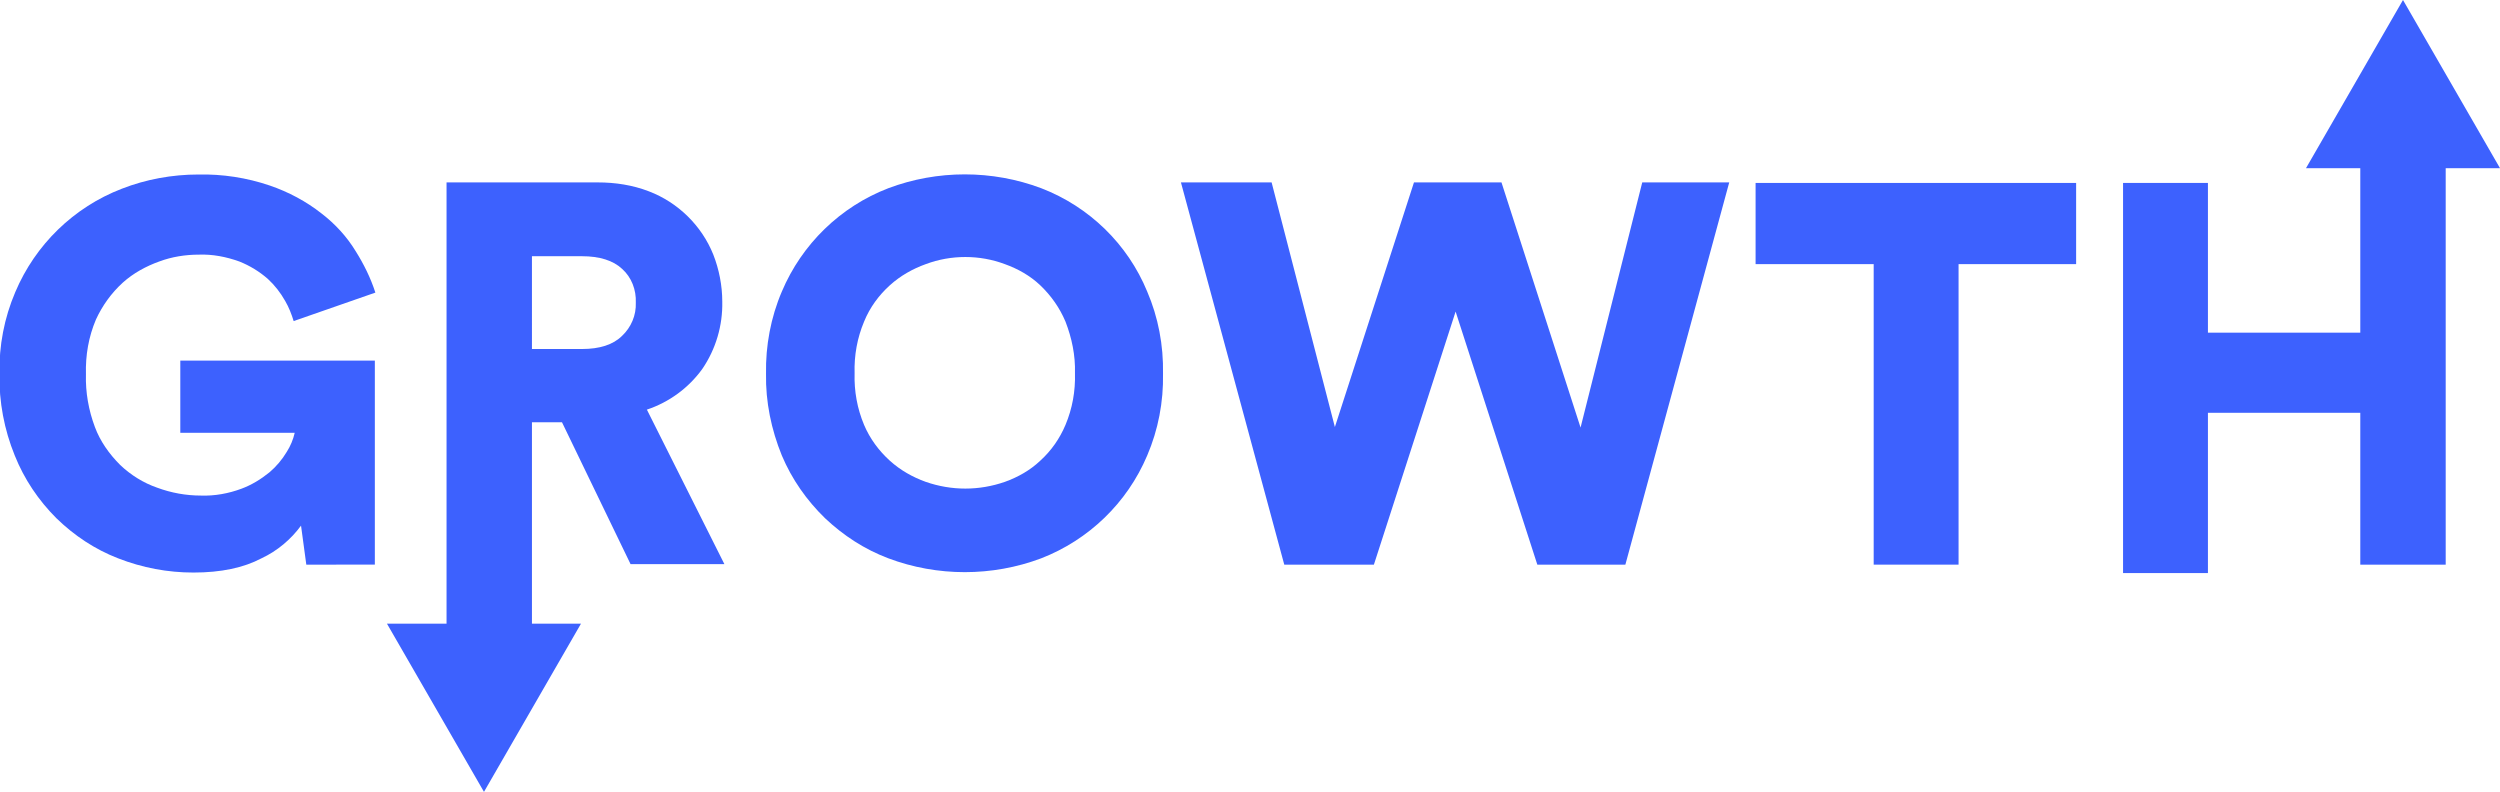 <?xml version="1.0" encoding="utf-8"?>
<!-- Generator: Adobe Illustrator 19.0.0, SVG Export Plug-In . SVG Version: 6.00 Build 0)  -->
<svg version="1.1" id="Layer_1" xmlns="http://www.w3.org/2000/svg" xmlns:xlink="http://www.w3.org/1999/xlink" x="0px" y="0px"
	 viewBox="-158 321.8 474.2 150.2" style="enable-background:new -158 321.8 474.2 150.2;" xml:space="preserve">
<style type="text/css">
	.st0{fill:#3D61FE;}
</style>
<title>logo</title>
<path class="st0" d="M-99.9,428.9l-1-7.4c-1.9,2.6-4.5,4.8-7.5,6.2c-3.4,1.8-7.7,2.7-12.9,2.7c-4.9,0-9.7-0.9-14.3-2.7
	c-4.4-1.7-8.3-4.3-11.7-7.6c-3.4-3.4-6.1-7.4-7.9-11.9c-2-4.9-3-10.2-2.9-15.5c-0.1-5.3,0.9-10.6,3-15.5c3.8-9,11.1-16.1,20.2-19.6
	c4.6-1.8,9.6-2.7,14.5-2.7c4.6-0.1,9.2,0.6,13.6,2.1c3.5,1.2,6.9,3,9.8,5.3c2.6,2,4.8,4.4,6.5,7.2c1.5,2.4,2.8,5,3.7,7.8l-15.5,5.4
	c-0.4-1.3-0.9-2.6-1.6-3.8c-0.9-1.6-2-3-3.3-4.2c-1.6-1.4-3.4-2.5-5.4-3.3c-2.5-0.9-5.1-1.4-7.7-1.3c-2.5,0-5.1,0.4-7.5,1.3
	c-2.5,0.9-4.9,2.2-6.9,4c-2.2,2-3.9,4.4-5.1,7c-1.4,3.3-2,6.8-1.9,10.4c-0.1,3.4,0.5,6.8,1.7,10c1,2.7,2.7,5.1,4.8,7.2
	c2,1.9,4.4,3.4,7,4.3c2.7,1,5.5,1.5,8.3,1.5c2.6,0.1,5.3-0.4,7.7-1.3c1.9-0.7,3.7-1.8,5.3-3.1c1.3-1.1,2.4-2.4,3.3-3.9
	c0.7-1.1,1.2-2.3,1.5-3.6h-21.7v-13.7h36.9v38.7C-86.8,428.9-99.9,428.9-99.9,428.9z"/>
<path class="st0" d="M-51.4,401.9h-5.7v41.5h-16.2v-87h28.7c3.3,0,6.6,0.5,9.7,1.7c5.5,2.1,10,6.5,12.2,12c1.1,2.8,1.7,5.9,1.7,8.9
	c0.1,4.5-1.2,9-3.8,12.8c-2.6,3.6-6.3,6.3-10.5,7.7l14.7,29.3h-17.8L-51.4,401.9z M-47.6,388c3.3,0,5.9-0.8,7.6-2.5
	c1.7-1.6,2.7-3.9,2.6-6.3c0.1-2.4-0.8-4.8-2.6-6.4c-1.7-1.6-4.3-2.4-7.6-2.4h-9.5V388H-47.6z"/>
<path class="st0" d="M-12.7,392.7c-0.1-5.3,0.9-10.7,3-15.6c3.8-9,11.1-16.1,20.2-19.6c9.3-3.5,19.7-3.5,29,0
	c9.1,3.5,16.4,10.6,20.1,19.6c2.1,4.9,3.1,10.2,3,15.6c0.1,5.3-0.9,10.6-3,15.5c-3.8,9-11.1,16-20.1,19.5c-9.3,3.5-19.7,3.5-29,0
	c-4.5-1.7-8.5-4.3-12-7.6c-3.5-3.4-6.3-7.4-8.2-11.9C-11.7,403.3-12.8,398-12.7,392.7z M4.1,392.6c-0.1,3.4,0.5,6.7,1.8,9.8
	c1.1,2.6,2.8,4.9,4.9,6.8c2,1.8,4.3,3.1,6.8,4c4.9,1.7,10.1,1.7,15,0c2.5-0.9,4.8-2.2,6.7-4c2.1-1.9,3.7-4.2,4.8-6.8
	c1.3-3.1,1.9-6.4,1.8-9.8c0.1-3.4-0.6-6.7-1.8-9.8c-1.1-2.6-2.7-4.9-4.8-6.9c-1.9-1.8-4.2-3.1-6.7-4c-4.8-1.8-10.2-1.8-15,0
	c-2.5,0.9-4.8,2.2-6.8,4c-2.1,1.9-3.8,4.2-4.9,6.9C4.6,385.9,4,389.2,4.1,392.6z"/>
<path class="st0" d="M153.5,356.4H170l-19.7,72.5h-16.7l-15.5-48l-15.5,48h-17L66,356.4h17.2l12,46.4l15-46.4h16.6l15,46.5
	L153.5,356.4z"/>
<path class="st0" d="M213.5,371.9v57h-16.1v-57H175v-15.4h60.8v15.4H213.5z"/>
<path class="st0" d="M289.7,428.9v-28.8h-28.9v30.4h-16.1v-74h16.1v28.4h28.9v-38.2h16.2v82.2C305.9,428.9,289.7,428.9,289.7,428.9z
	"/>
<polygon class="st0" points="297.8,321.8 316.2,353.7 279.4,353.7 "/>
<polygon class="st0" points="-66.2,472 -84.6,440.1 -47.8,440.1 "/>
</svg>
